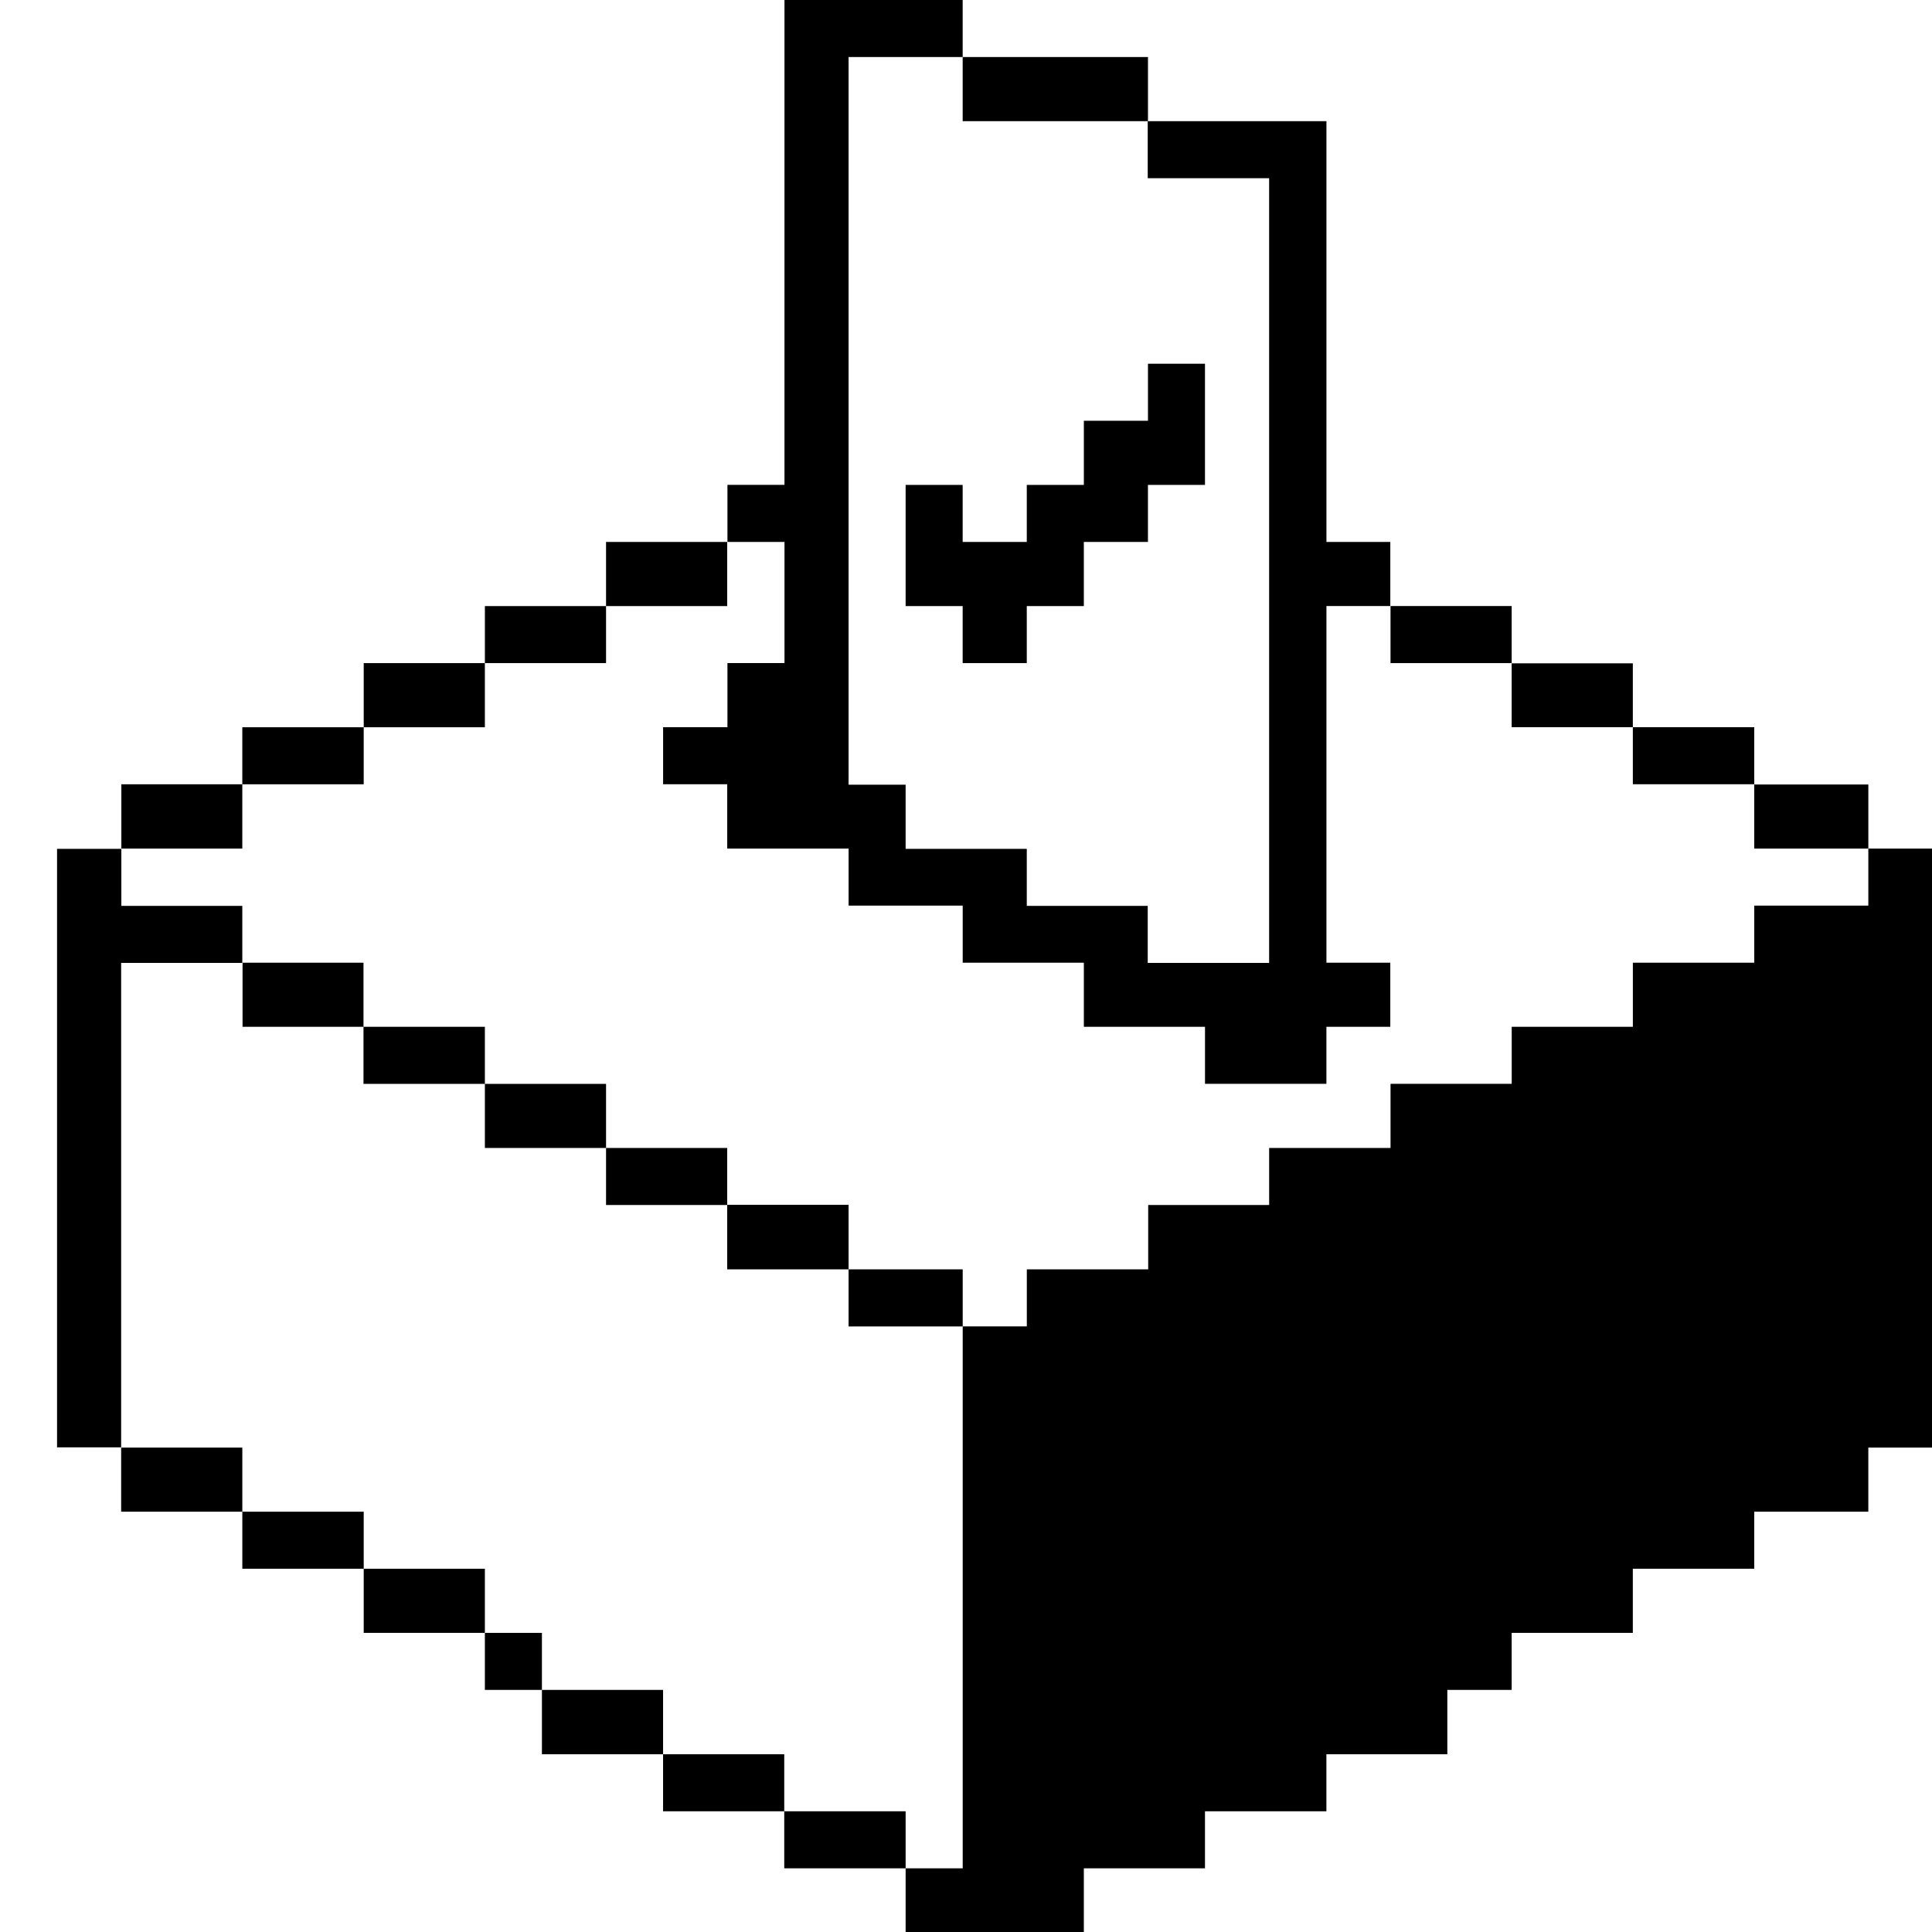 <svg viewBox="0 0 96 96" xmlns="http://www.w3.org/2000/svg"><path d="M6.02 71.93v3.185h6.021V71.93h-6.02zm6.021 3.185v2.835h6.032v-2.835h-6.032zm6.032 2.835v3.186h6.02V77.95h-6.02zm6.02 3.186v2.834h2.835v-2.834h-2.835zm2.835 2.834v3.198h6.02V83.97h-6.02zm6.02 3.198v2.834h6.021v-2.834H32.95zm6.021 2.834v2.835h6.032v-2.835H38.97zM12.052 47.836v3.186h6.01v-3.186h-6.01zm6.01 3.186v2.834h6.031v-2.834h-6.031zm6.031 2.834v3.186h6.021v-3.186h-6.02zm6.021 3.186v2.835h6.02v-2.835h-6.019zm6.02 2.835v3.197h6.032v-3.209h-6.02l-.011.012zm6.032 3.197v2.835h5.67v-2.835h-5.67zm50.67-20.907V45h-5.668v2.835h-6.032v3.186h-6.02v2.834h-6.021v3.186h-6.032v2.835h-6.01v3.197h-6.031v2.835h-3.186v26.928H45v3.174h8.855v-3.174h6.02v-2.835h6.033v-2.834h6.009V83.97h3.197v-2.834h6.02V77.95h6.033v-2.835h5.669V71.93h3.174V42.166h-3.174zm-90.001 0v29.75H6.02v-24.07h6.02v-2.835h-6.01v-2.834H2.836v-.011z"></path><path d="M69.094 30.114v2.835h6.02v-2.835h-6.02zm6.02 2.835v3.186h6.021V32.96h-6.02v-.011zm6.021 3.186v2.834h6.032v-2.834h-6.032zm6.032 2.834v3.197h5.67v-3.185h-5.67v-.012zM30.114 26.93v3.185h6.02v-3.186H30.114zm0 3.185h-6.02v2.835h6.02v-2.835zm-6.02 2.835h-6.021v3.186h6.02v-3.186zm-6.021 3.186H12.04v2.834h6.032v-2.834zm-6.032 2.834H6.03v3.197h6.01V38.97zm45.001-20.896v2.834h-3.186v3.186H51.02v2.835h-3.186v-2.835h-2.834v6.021h2.834v2.835h3.186v-2.835h2.835v-3.186h3.186v-2.835h2.834v-6.02h-2.834zM47.835 2.835V6.02h9.207V2.835h-9.207z"></path><path d="M38.98 0v24.093h-2.834v2.835h2.835v6.02h-2.835v3.187h-3.197v2.834h3.186v3.197h6.032v2.835h5.669v2.835h6.02v3.186h6.02v2.834h6.033v-2.834h3.174v-3.186H65.91V30.114h3.174v-3.186H65.91V6.021H57.03v2.834h6.032v38.992H57.03v-2.835h-6.01v-2.834h-6.02v-3.186h-2.834V2.835h5.669V0h-8.867.012z"></path></svg>
